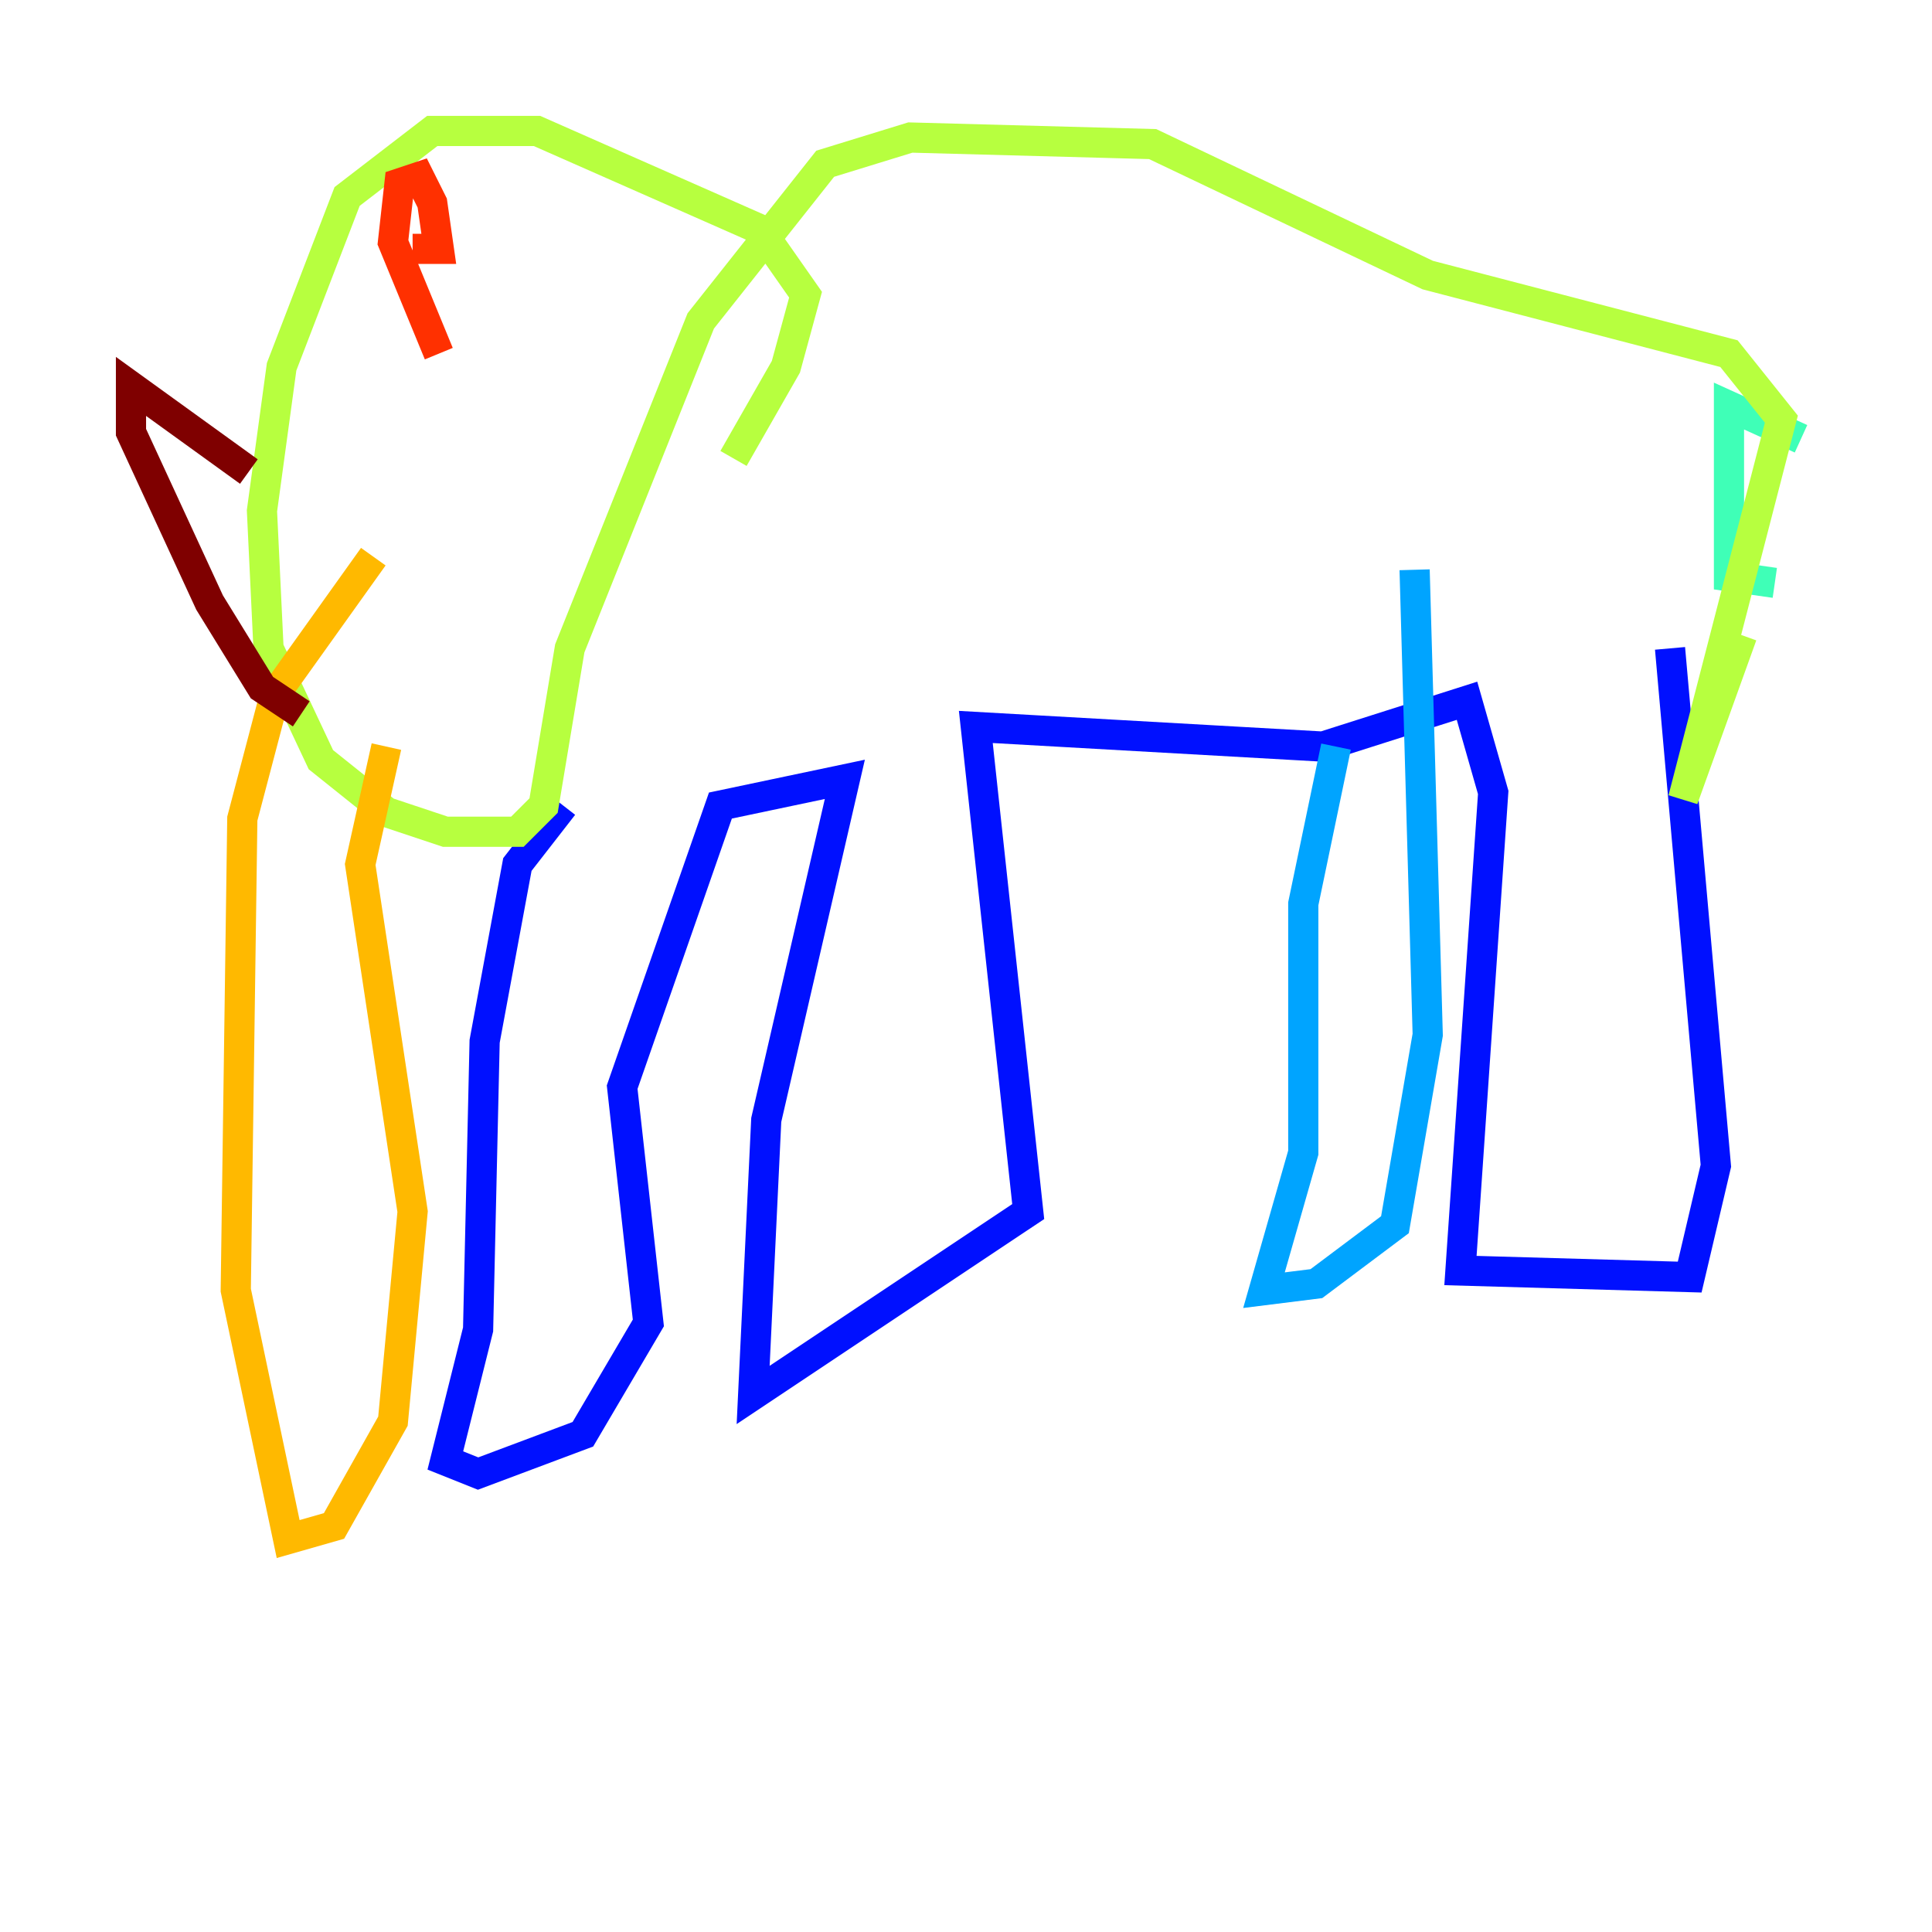 <?xml version="1.0" encoding="utf-8" ?>
<svg baseProfile="tiny" height="128" version="1.2" viewBox="0,0,128,128" width="128" xmlns="http://www.w3.org/2000/svg" xmlns:ev="http://www.w3.org/2001/xml-events" xmlns:xlink="http://www.w3.org/1999/xlink"><defs /><polyline fill="none" points="44.691,69.858 44.691,69.858" stroke="#00007f" stroke-width="2" /><polyline fill="none" points="37.315,53.37 34.278,57.275 32.108,68.99 31.675,88.081 29.505,96.759 31.675,97.627 38.617,95.024 42.956,87.647 41.22,72.027 47.729,53.37 55.973,51.634 50.766,74.197 49.898,92.42 68.122,80.271 64.651,48.163 87.647,49.464 97.193,46.427 98.929,52.502 96.759,84.176 111.946,84.61 113.681,77.234 110.644,42.956" stroke="#0010ff" stroke-width="2" /><polyline fill="none" points="88.515,49.464 86.346,59.878 86.346,76.366 83.742,85.478 87.214,85.044 92.42,81.139 94.59,68.556 93.722,37.749" stroke="#00a4ff" stroke-width="2" /><polyline fill="none" points="117.586,38.617 114.549,38.183 114.549,26.902 119.322,29.071" stroke="#3fffb7" stroke-width="2" /><polyline fill="none" points="115.417,42.088 111.512,52.936 118.02,27.77 114.549,23.43 94.59,18.224 76.366,9.546 60.312,9.112 54.671,10.848 46.427,21.261 37.749,42.956 36.014,53.37 34.278,55.105 29.505,55.105 25.6,53.803 21.261,50.332 17.79,42.956 17.356,33.844 18.658,24.298 22.997,13.017 28.637,8.678 35.58,8.678 50.332,15.186 53.37,19.525 52.068,24.298 48.597,30.373" stroke="#b7ff3f" stroke-width="2" /><polyline fill="none" points="24.732,36.881 18.224,45.993 16.054,54.237 15.62,85.478 19.091,101.966 22.129,101.098 26.034,94.156 27.336,80.271 23.864,57.275 25.6,49.464" stroke="#ffb900" stroke-width="2" /><polyline fill="none" points="29.071,23.43 26.034,16.054 26.468,12.149 27.77,11.715 28.637,13.451 29.071,16.488 27.336,16.488" stroke="#ff3000" stroke-width="2" /><polyline fill="none" points="19.959,47.295 17.356,45.559 13.885,39.919 8.678,28.637 8.678,25.6 16.488,31.241" stroke="#7f0000" stroke-width="2" /></svg>